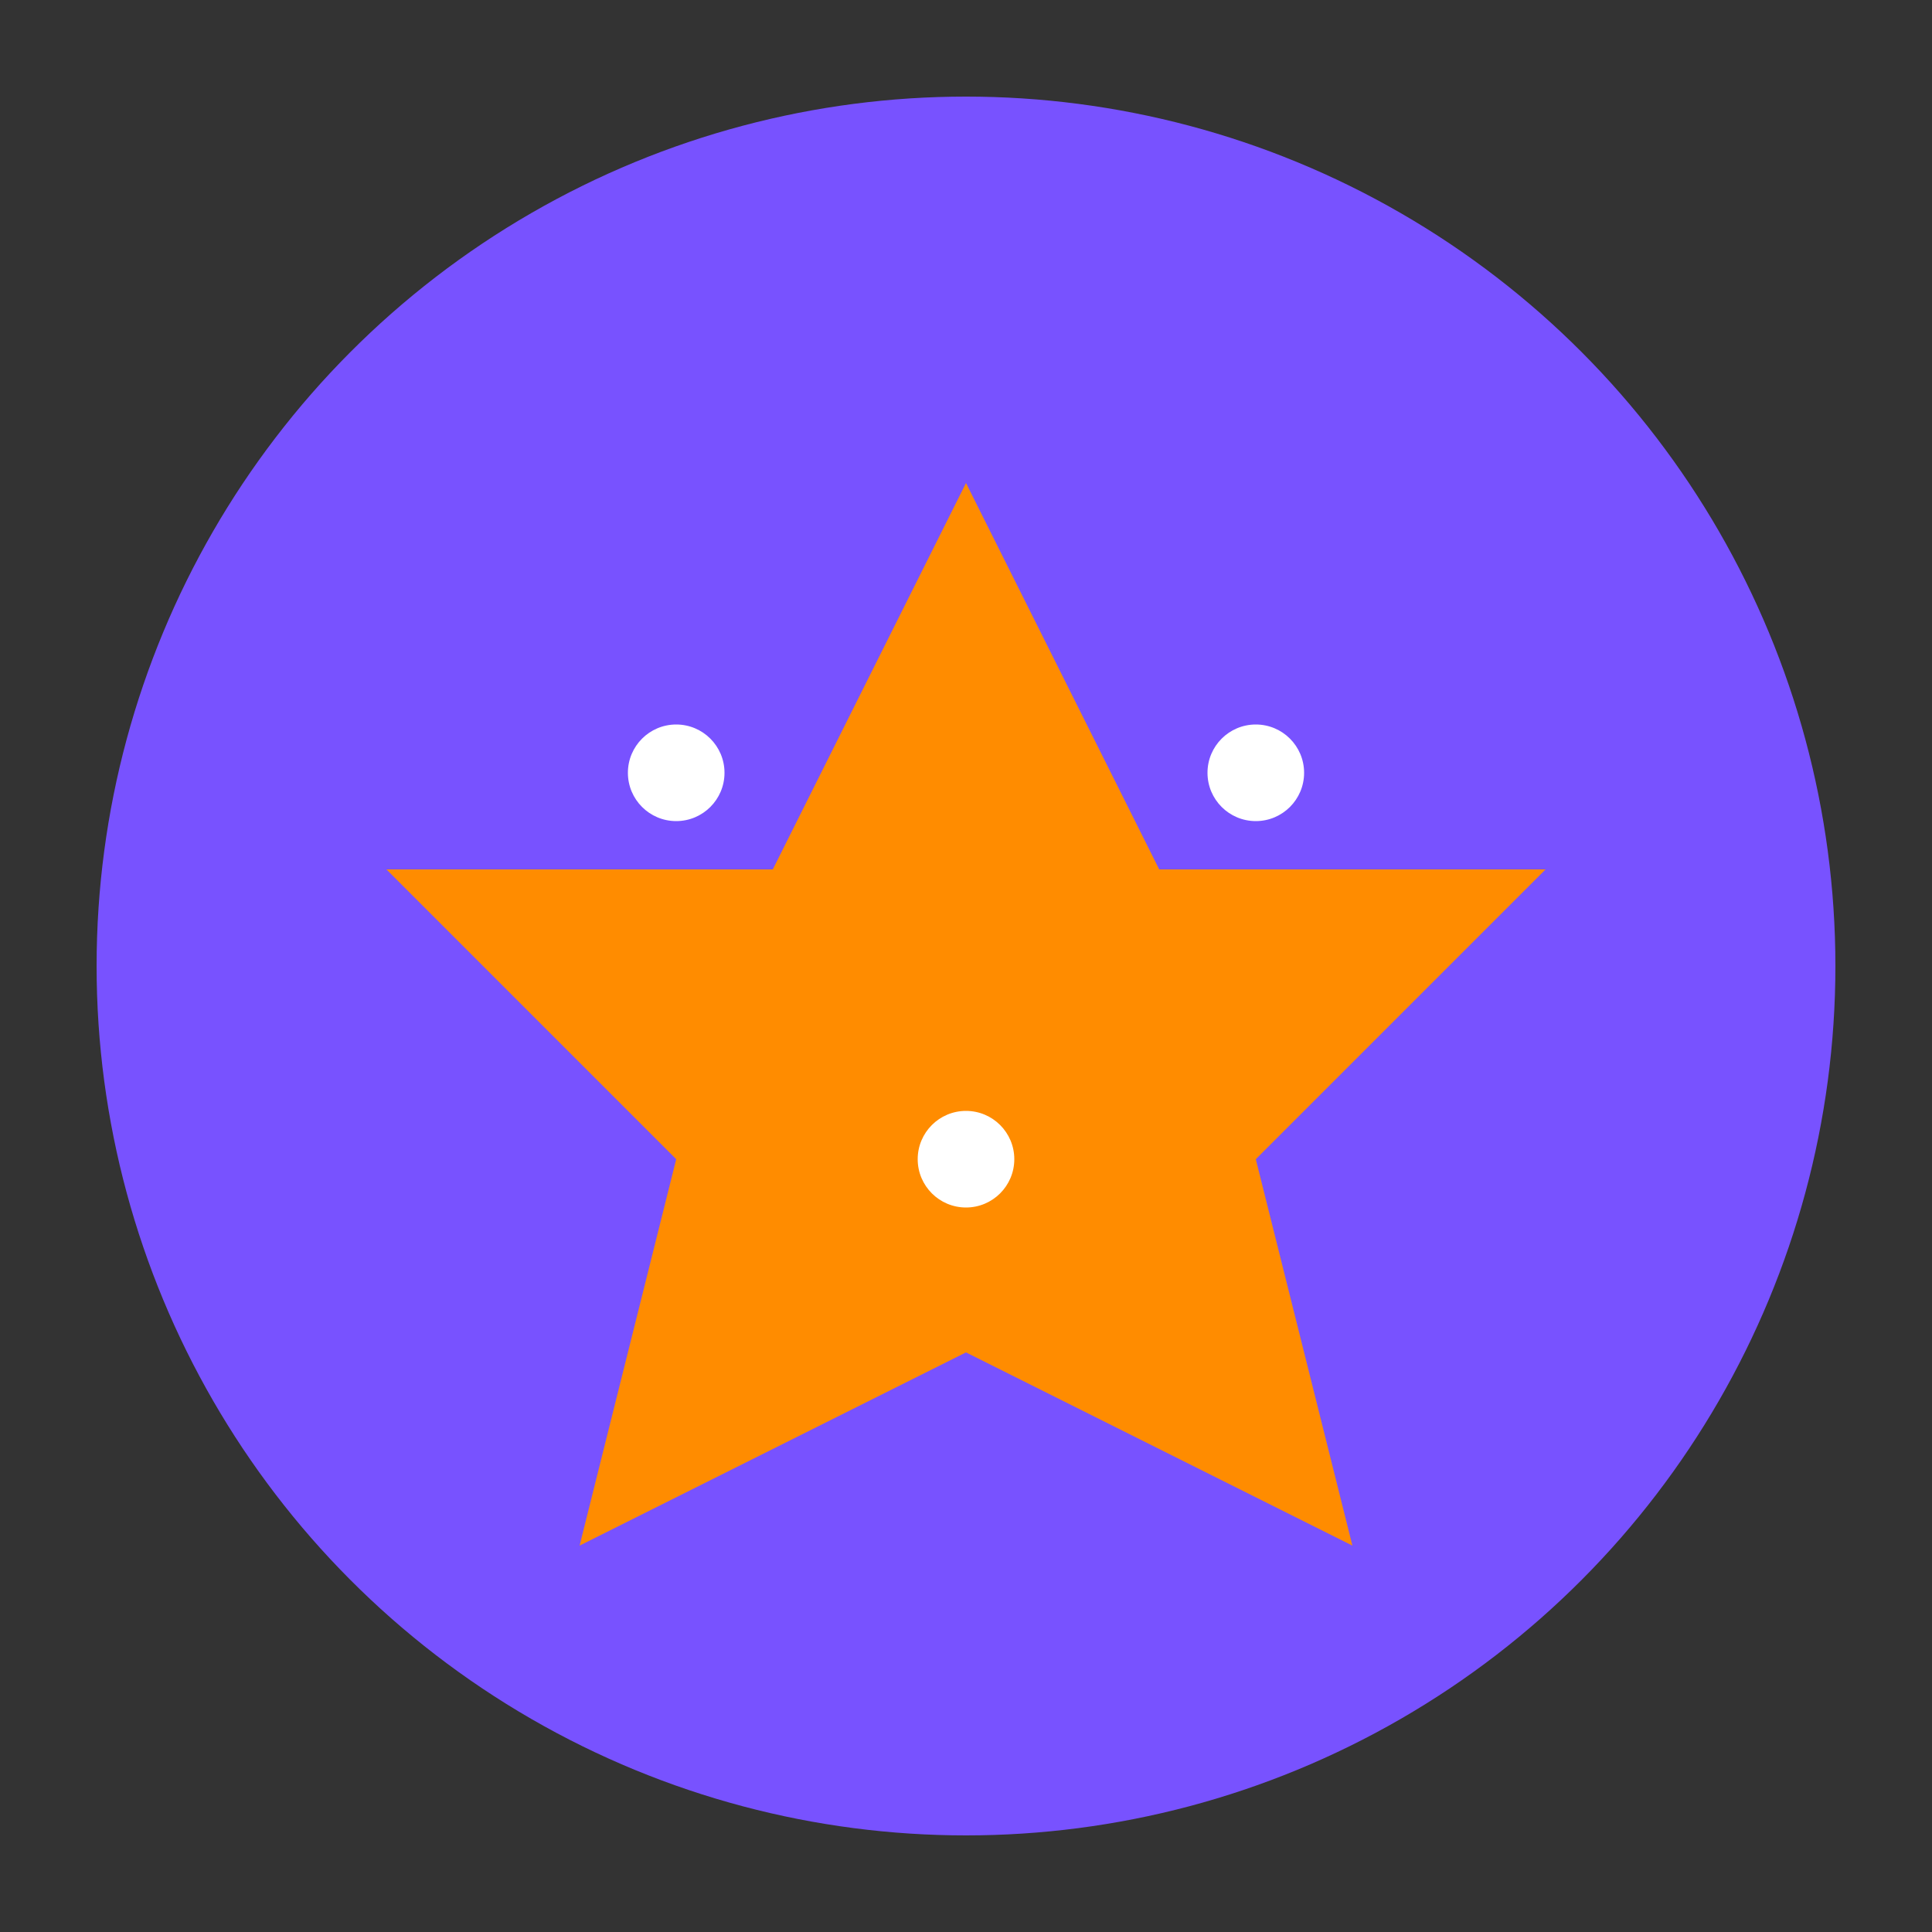 <?xml version="1.0" encoding="UTF-8"?>
<svg width="40" height="40" viewBox="0 0 40 40" fill="none" xmlns="http://www.w3.org/2000/svg">
  <rect x="0" y="0" width="40" height="40" fill="#333333" stroke="none"/>
  <!-- Background circle -->
  <circle cx="20" cy="20" r="18" fill="#7852FF"/>
  
  <!-- Main star (simplified) -->
  <path d="M20 10L24 18L32 18L26 24L28 32L20 28L12 32L14 24L8 18L16 18L20 10Z" fill="#FF8C00"/>
  
  <!-- Minimal sparkle dots -->
  <circle cx="14" cy="16" r="1" fill="#FFFFFF"/>
  <circle cx="26" cy="16" r="1" fill="#FFFFFF"/>
  <circle cx="20" cy="24" r="1" fill="#FFFFFF"/>
</svg>